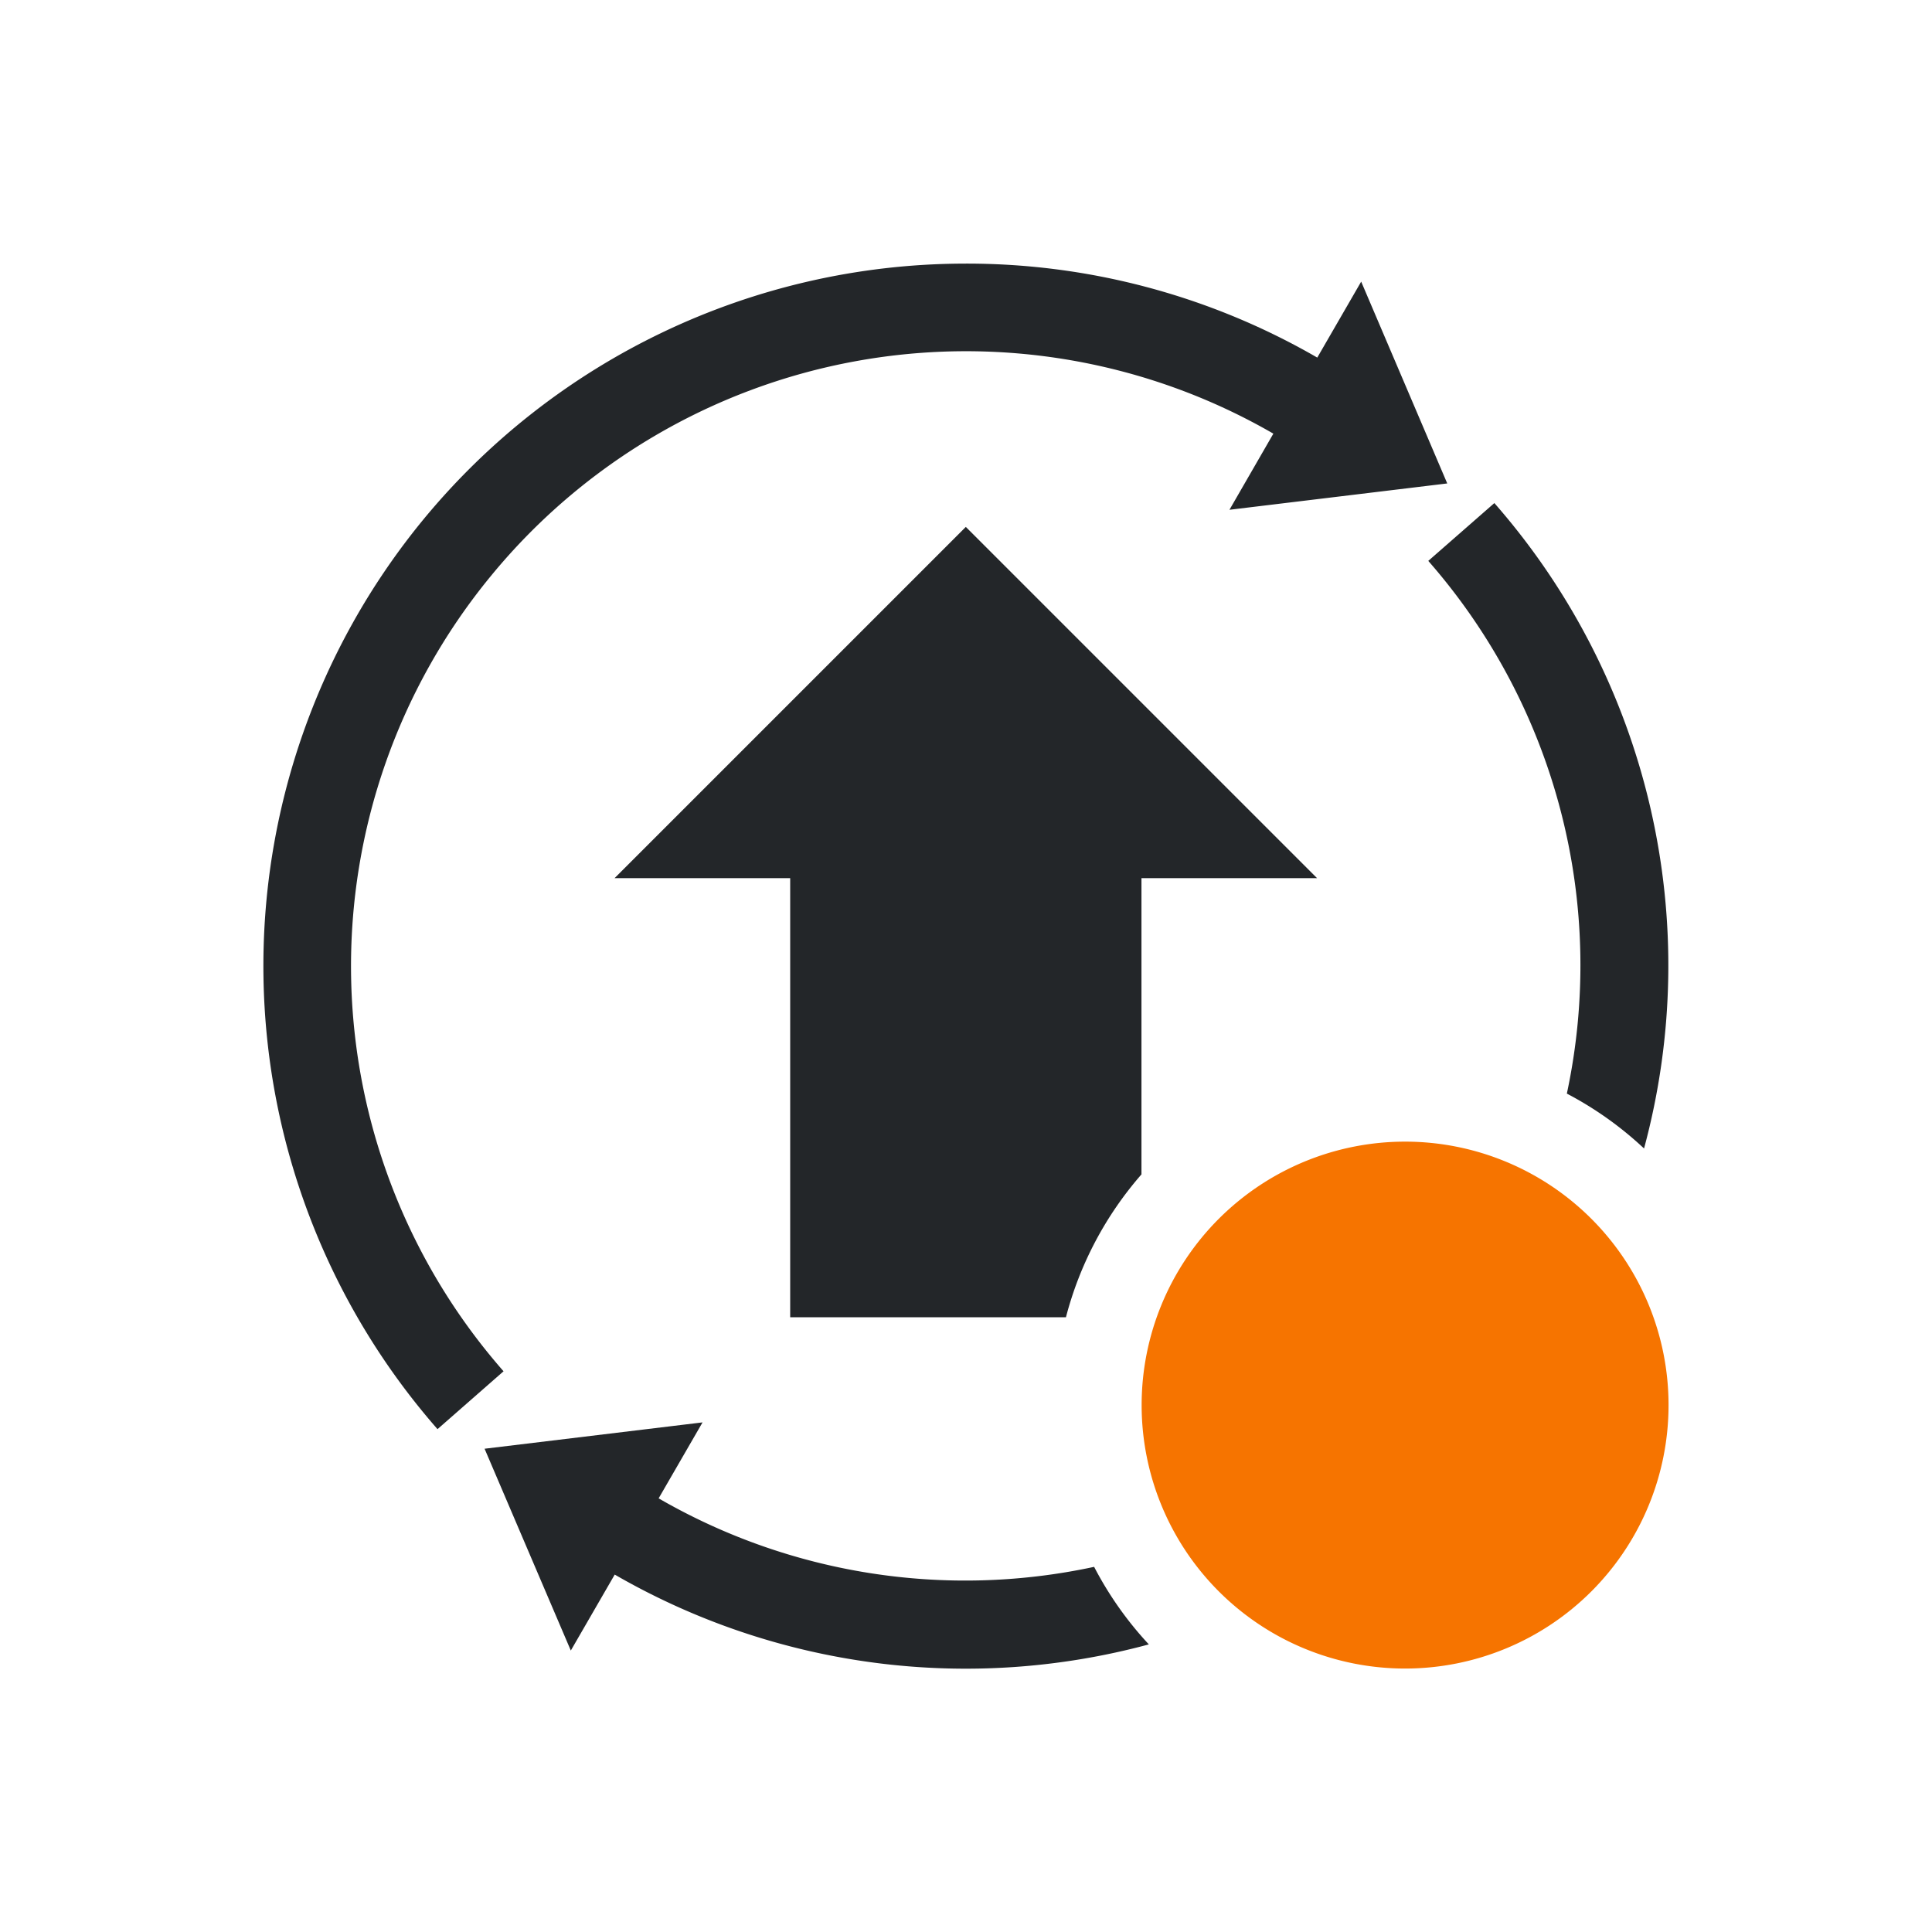 <svg viewBox="0 0 22 22" xmlns="http://www.w3.org/2000/svg"><path fill="currentColor" d="M10.943 3.002a8 8 0 0 0-6.129 2.922 8.006 8.006 0 0 0 .168 10.35l.752-.659a6.994 6.994 0 0 1-.146-9.054A6.997 6.997 0 0 1 14.5 4.938l-.5.867 2.48-.3-.98-2.298-.5.865a7.972 7.972 0 0 0-4.057-1.07zm6.073 2.727-.752.658a6.985 6.985 0 0 1 1.578 6.066 3.99 4.002 0 0 1 .879.625 7.988 7.988 0 0 0-1.705-7.35zM10.998 6l-4 4h2v5h3.14a3.99 4.002 0 0 1 .86-1.627V10h2l-4-4zM8 16.197l-2.482.3.982 2.298.5-.865a7.993 7.993 0 0 0 6.082.795 3.99 4.002 0 0 1-.623-.883 6.978 6.978 0 0 1-4.959-.78l.5-.865z" style="color:#232629"/><path fill="currentColor" d="M16 13a3 3 0 0 0-3 3 3 3 0 0 0 3 3 3 3 0 0 0 3-3 3 3 0 0 0-3-3z" style="color:#f67400"/></svg>